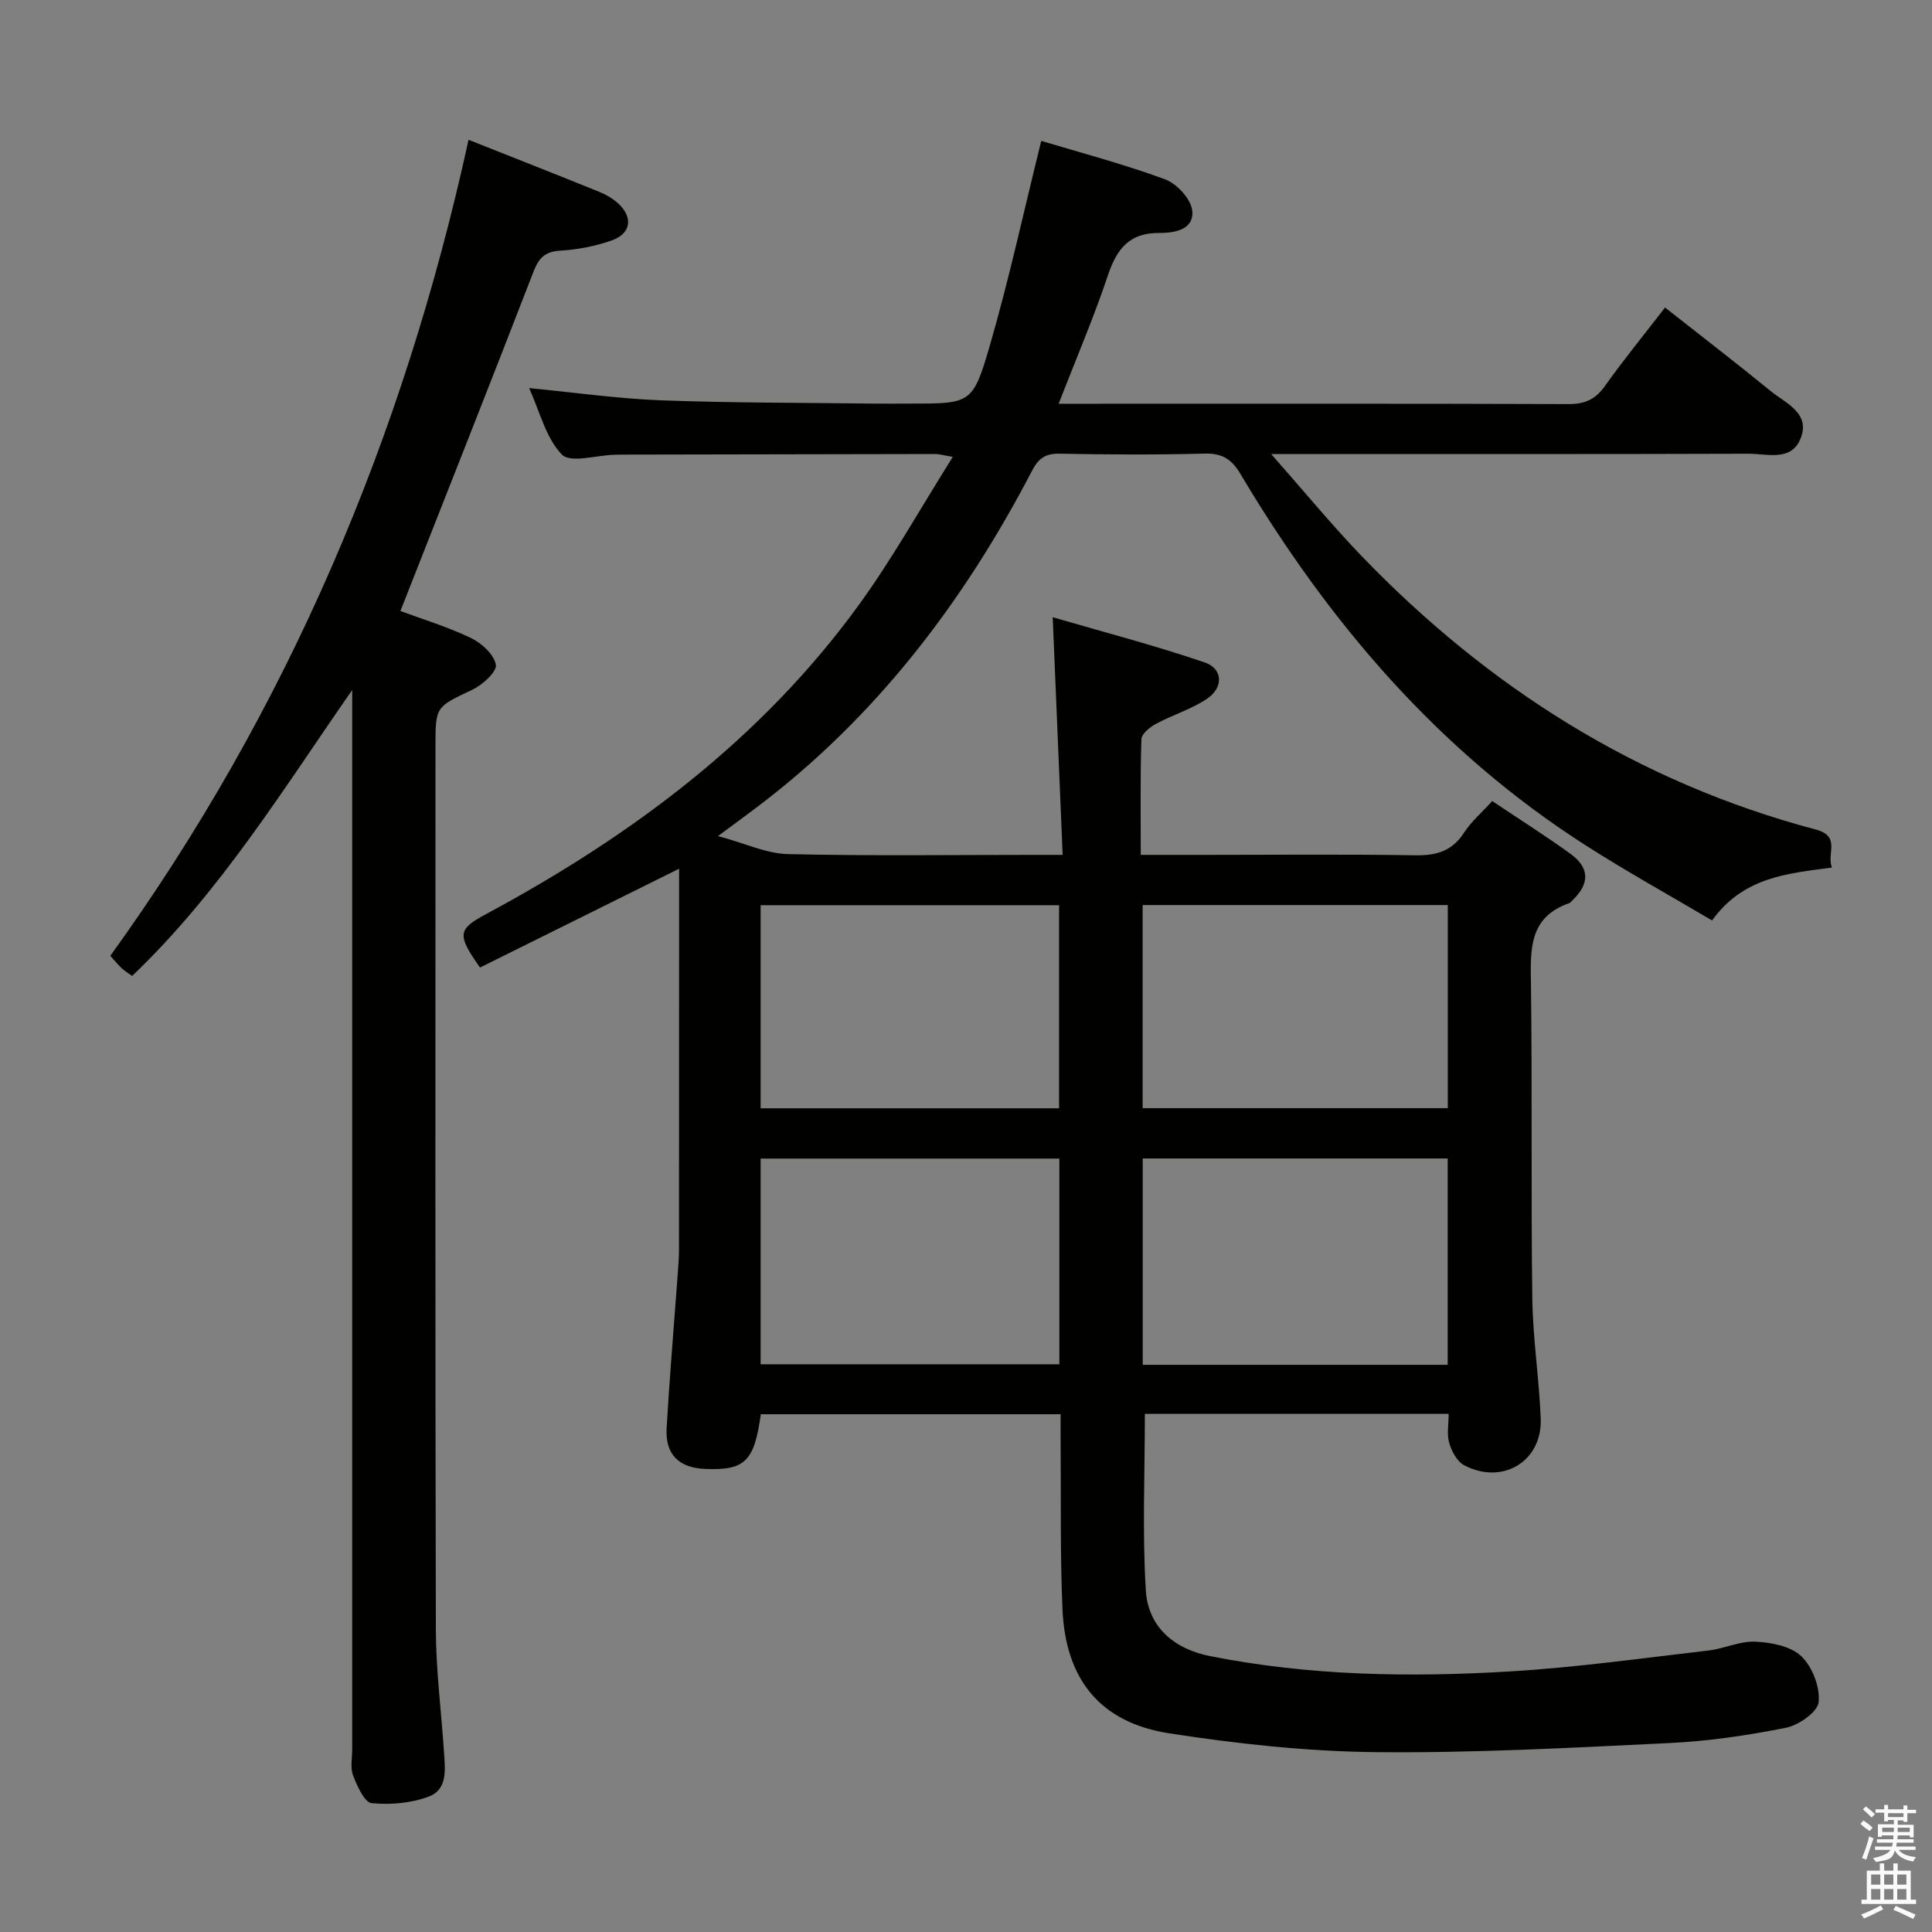 <svg enable-background="new 0 0 400 400" viewBox="0 0 400 400" xmlns="http://www.w3.org/2000/svg"><rect x="0" y="0" width="400" height="400" fill="#808080" stroke="none"/><path d="m385.2 377.6.6-.7c.6.4 1.3.9 1.9 1.5l-.6.7c-.8-.5-1.4-1-1.9-1.5zm.3 7.1c.6-1.4 1.1-2.9 1.5-4.5.3.1.6.3.9.4-.5 1.4-1 2.9-1.5 4.4zm.2-10.1.6-.6c.7.5 1.3 1.1 1.9 1.6l-.7.7c-.6-.6-1.2-1.2-1.8-1.7zm8.4-.8h.8v.9h1.8v.7h-1.8v1.8h-.8v-.3h-1.2v.9h3.3v2.6h-.8v-.4h-2.5c0 .3 0 .6-.1.8h3.4v.7h-3.5c0 .3-.1.6-.1.8h4v.7h-3.5c.7.9 1.9 1.3 3.6 1.5-.2.2-.4.5-.6.9-1.9-.3-3.2-1.1-3.8-2.3-.5 2.1-1.8 2-3.9 2.4-.2-.3-.4-.5-.6-.8 1.9-.4 3.1-.9 3.6-1.7h-3.2v-.7h3.5c.1-.2.1-.5.2-.8h-3.3v-.7h3.4c0-.2 0-.5 0-.8h-2.4v.3h-.8v-2.6h3.3v-.9h-1.2v.3h-.8v-1.8h-1.8v-.7h1.8v-.9h.8v.9h3.2zm-4.4 5.5h2.4c0-.3 0-.6 0-.9h-2.4zm1.2-3.1h3.2v-.8h-3.2zm4.4 2.2h-2.4v.9h2.5v-.9z" fill="#fafafb"/><path d="m389.2 385.8h.9v1.5h1.9v-1.5h.9v1.5h2.7v6h1.1v.9h-11.3v-.9h1.1v-6h2.7zm.2 8.7.5.8c-1.2.6-2.5 1.3-4 1.9-.2-.3-.3-.6-.6-.8 1.6-.6 3-1.3 4.1-1.9zm-2-4.3h1.9v-2.1h-1.9zm0 3.1h1.9v-2.2h-1.9zm2.7-3.1h1.9v-2.1h-1.9zm0 3.1h1.9v-2.2h-1.9zm2.4 1.3c1.4.6 2.7 1.2 4.1 1.8l-.5.9c-1.5-.7-2.8-1.4-4.1-1.9zm2.2-6.5h-1.9v2.1h1.9zm-1.9 5.2h1.9v-2.2h-1.9z" fill="#fafafb"/><g fill="#010100"><path d="m219.18 83.59h5.55c33.33 0 66.66-.05 99.99.07 3.33.01 5.54-.91 7.5-3.66 3.86-5.42 8.07-10.58 12.51-16.33 7.33 5.78 14.67 11.41 21.83 17.26 3.18 2.6 8.47 4.64 6.15 10.05-1.97 4.59-6.93 2.95-10.7 2.96-30.66.1-61.33.06-91.99.06-1.76 0-3.51 0-6.84 0 6.86 7.77 12.52 14.67 18.69 21.08 26.26 27.29 57.25 46.9 94.05 56.66 5.29 1.4 2.21 4.94 3.36 7.88-9.13 1.22-18.28 1.9-24.82 10.95-8.75-5.18-17.69-10.12-26.27-15.62-30.38-19.46-53.11-46.12-71.38-76.84-1.84-3.1-3.83-4.3-7.47-4.2-9.99.27-20 .21-29.99.02-2.92-.05-4.35.98-5.68 3.53-14.16 27.21-32.39 51.13-57.08 69.75-2.11 1.59-4.24 3.16-7.93 5.89 5.65 1.52 10.03 3.63 14.45 3.73 16.99.4 33.99.16 50.99.16h5.91c-.68-16.18-1.33-31.89-2.06-49.2 10.88 3.17 21.33 5.89 31.52 9.38 3.72 1.28 3.87 5.17.49 7.46-3.24 2.2-7.16 3.37-10.64 5.24-1.25.67-2.97 2.06-3 3.17-.26 7.78-.14 15.58-.14 23.95h13.8c14.33 0 28.67-.15 43 .09 4.37.07 7.64-.83 10.11-4.65 1.51-2.33 3.7-4.2 5.86-6.58 5.53 3.71 11.01 7.16 16.23 10.95 3.98 2.89 3.95 6.18.41 9.57-.24.23-.47.53-.76.64-8.4 2.95-7.96 9.74-7.86 16.86.28 21.66-.01 43.33.28 64.99.11 8.29 1.42 16.57 1.74 24.86.34 8.82-7.91 13.82-15.84 9.65-1.47-.77-2.59-2.87-3.1-4.59-.53-1.8-.12-3.88-.12-6.06-21.43 0-42.34 0-62.9 0 0 12.42-.54 24.53.2 36.57.47 7.54 5.83 12.11 13.3 13.59 20.54 4.08 41.33 4.42 62.1 3.17 13.74-.82 27.41-2.75 41.09-4.33 3.28-.38 6.53-1.99 9.74-1.83 3.28.16 7.32.93 9.5 3.03 2.28 2.19 3.89 6.39 3.57 9.49-.21 2.04-4.12 4.77-6.75 5.3-7.95 1.59-16.06 2.78-24.16 3.17-20.27.98-40.58 2.09-60.85 1.88-14.23-.15-28.54-1.71-42.62-3.88-14.35-2.22-21.55-11.12-22.18-25.78-.49-11.48-.28-22.99-.38-34.48-.02-1.8 0-3.61 0-5.82-20.99 0-41.54 0-62.07 0-1.36 9.78-3.27 11.64-11.44 11.33-5.53-.21-8.38-2.97-8.06-8.49.59-10.29 1.47-20.55 2.22-30.83.14-1.99.33-3.98.34-5.97.02-24.5.02-49 .02-73.49 0-1.81 0-3.61 0-5.49-14.02 6.96-27.71 13.76-41.22 20.46-4.81-6.79-4.58-7.93 1.15-11.01 30.11-16.17 57.08-36.22 77.35-64.16 6.89-9.5 12.63-19.82 19.39-30.56-2.12-.36-2.84-.59-3.55-.59-21.66.03-43.33.07-64.99.12-.5 0-1 .02-1.5.03-3.75.1-9.14 1.78-10.9-.04-3.33-3.45-4.57-8.91-6.78-13.76 9.53.92 18.39 2.19 27.29 2.53 14.63.55 29.29.49 43.94.68 2.5.03 5 0 7.5 0 12.62 0 13.11.14 16.59-11.8 4.02-13.8 7.06-27.89 10.71-42.59 7.78 2.34 16.84 4.73 25.6 7.94 2.45.9 5.4 4.08 5.66 6.48.43 4.01-3.73 4.66-6.89 4.64-6.17-.03-8.75 3.35-10.57 8.78-2.94 8.78-6.59 17.28-10.2 26.58zm80.55 198.98c0-14.56 0-28.52 0-42.72-21.22 0-42.25 0-63.14 0v42.72zm-80.4-42.7c-20.99 0-41.5 0-61.85 0v42.59h61.85c0-14.29 0-28.23 0-42.59zm80.42-52.49c-21.44 0-42.33 0-63.18 0v42.05h63.18c0-14.2 0-27.99 0-42.05zm-80.48.03c-20.88 0-41.43 0-61.79 0v42.05h61.79c0-14.28 0-28.2 0-42.05z"/><path d="m82.9 126.5c4.43 1.65 9.68 3.24 14.57 5.57 2.22 1.06 4.8 3.41 5.19 5.55.26 1.42-2.74 4.17-4.83 5.16-7.58 3.6-7.67 3.42-7.67 11.67 0 60.97-.07 121.93.08 182.9.02 8.45 1.12 16.89 1.68 25.34.24 3.52.8 7.76-3.07 9.24-3.66 1.4-8 1.78-11.91 1.39-1.49-.15-3-3.55-3.83-5.73-.62-1.6-.19-3.62-.19-5.45 0-71.3 0-142.59 0-213.89 0-1.8 0-3.59 0-5.39-14.27 20.48-27.23 41.69-45.56 59.2-.65-.47-1.46-.96-2.15-1.59-.73-.66-1.34-1.44-2.37-2.58 36.74-50.9 60.72-107.48 74.17-168.95 9.25 3.67 18.19 7.19 27.09 10.79 1.36.55 2.72 1.34 3.81 2.32 3.22 2.88 2.79 6.31-1.26 7.73-3.4 1.19-7.09 1.91-10.69 2.12-3.24.19-4.45 1.62-5.55 4.46-8.97 23.2-18.14 46.33-27.51 70.14z"/></g></svg>
